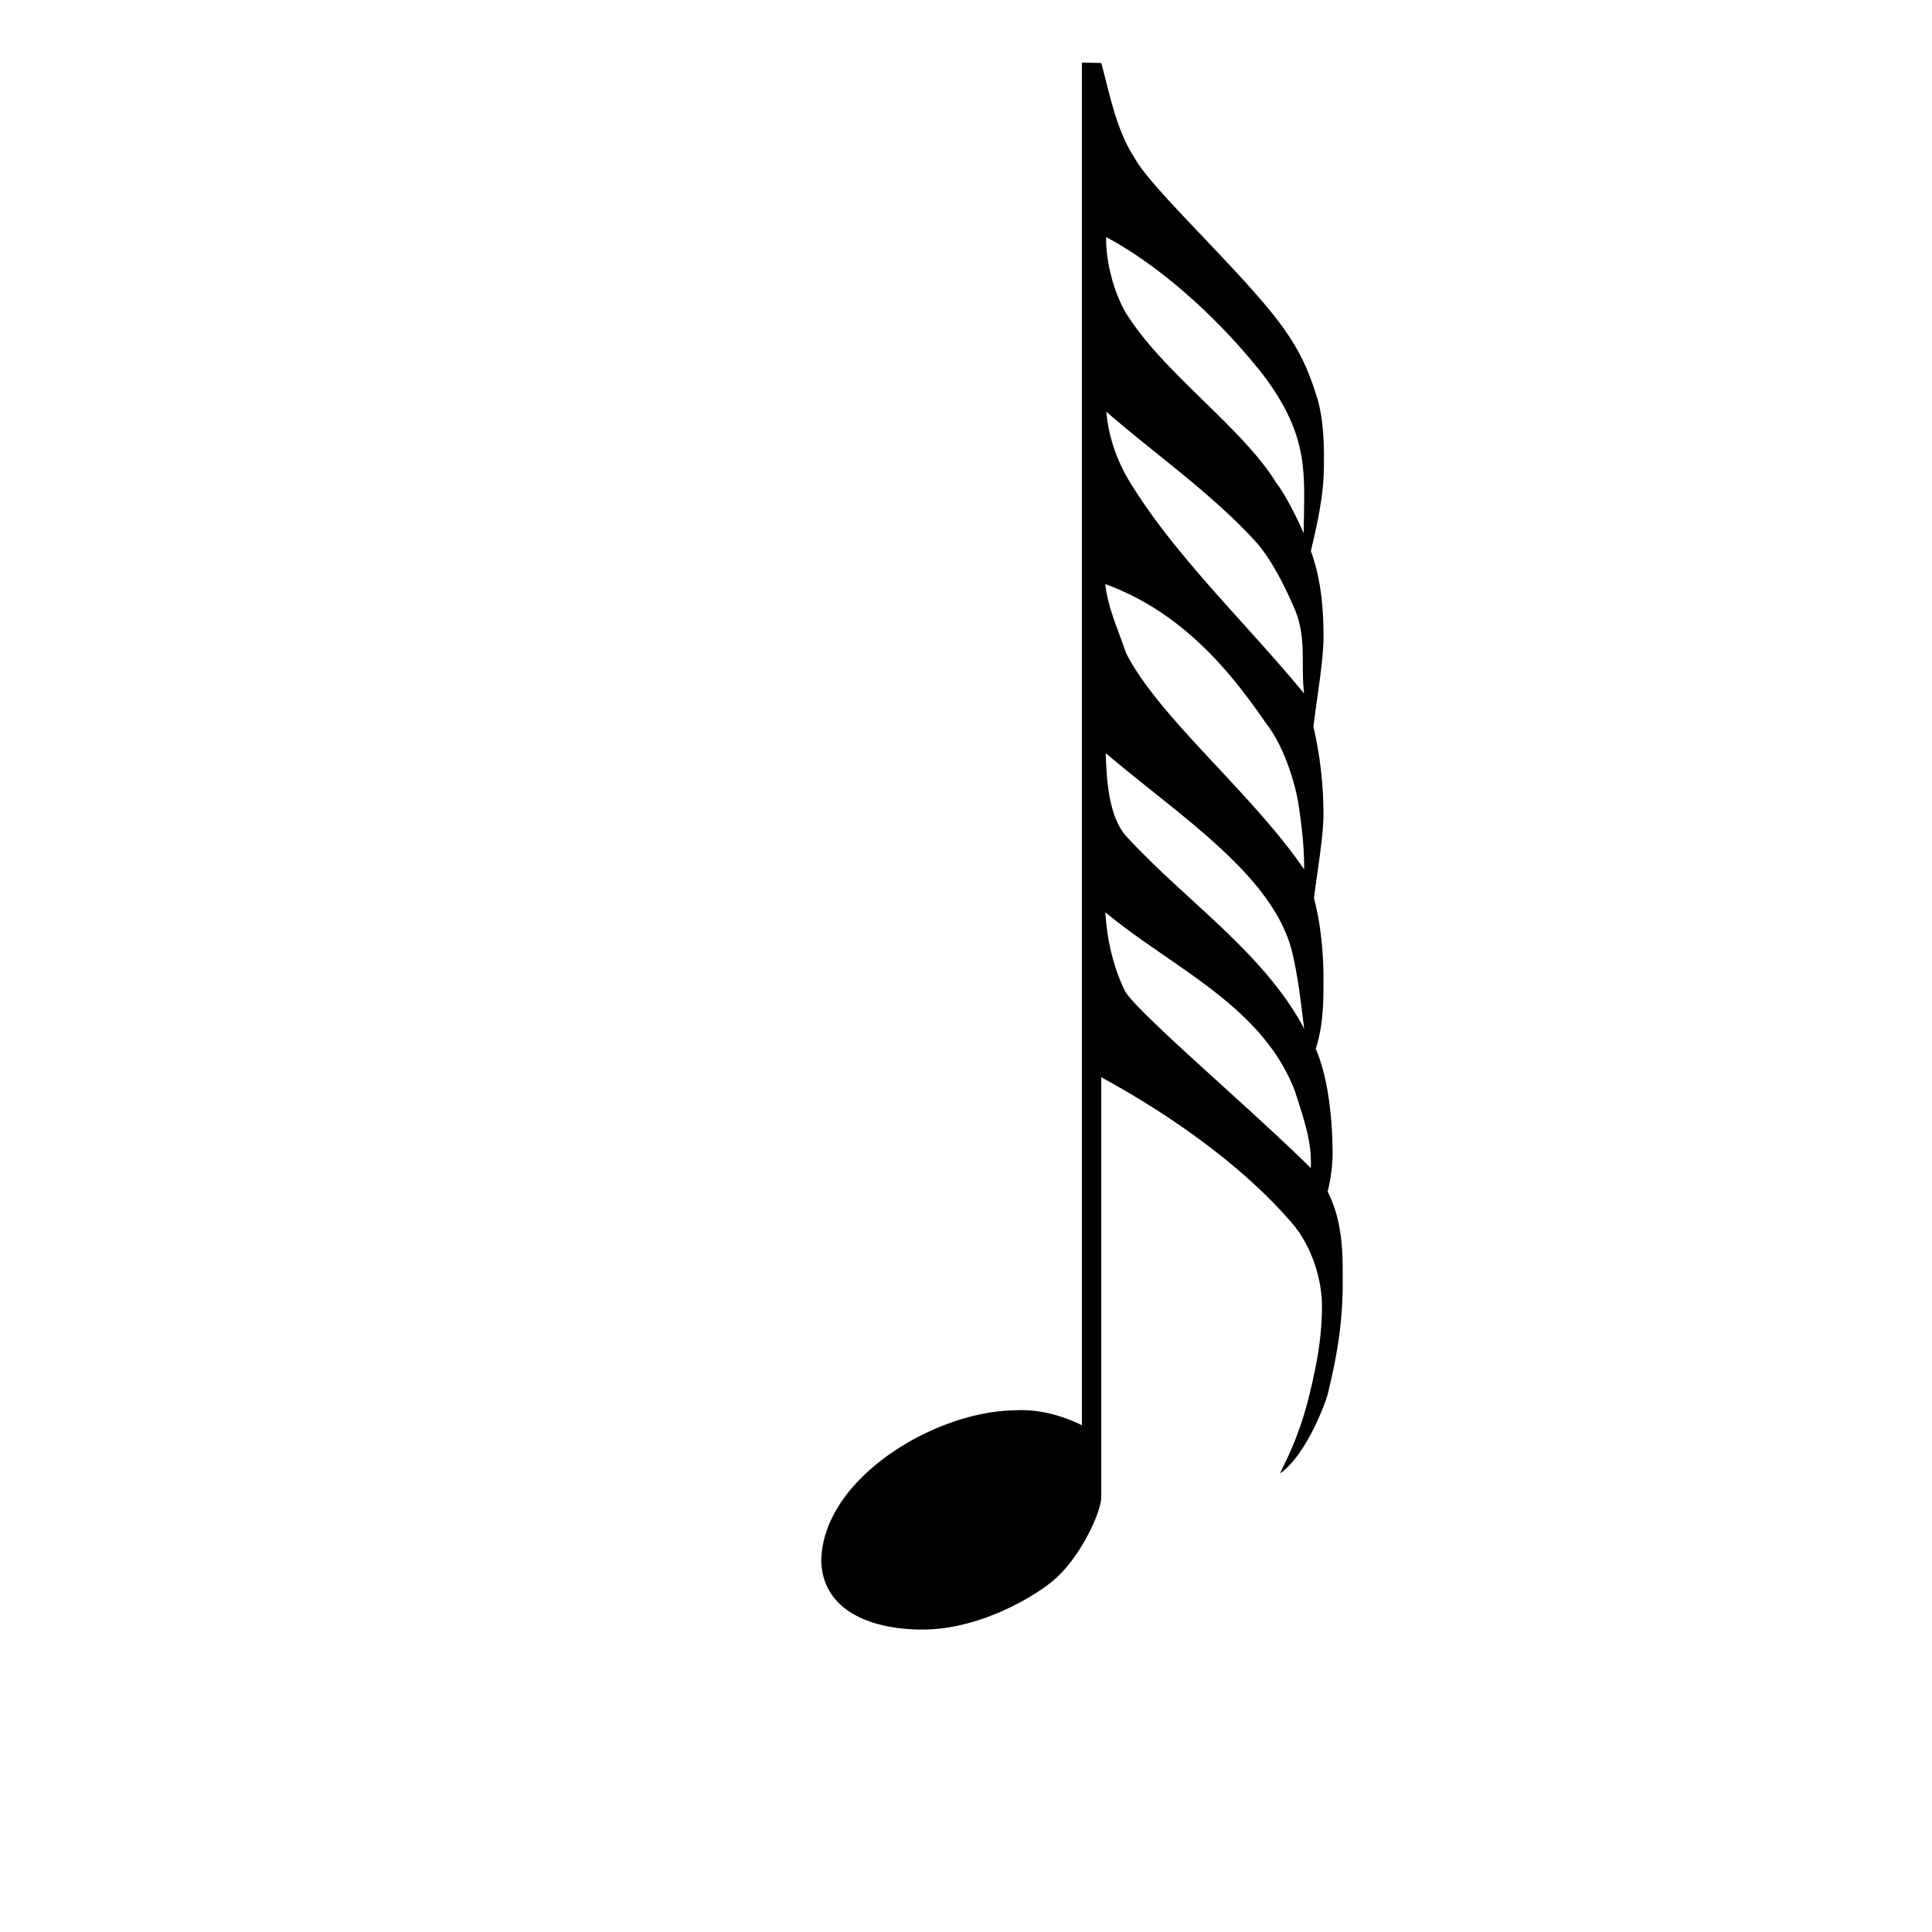 <svg xmlns="http://www.w3.org/2000/svg" width="200" height="200"><path d="m112 147.538.002-141.057 2 .038c.925 3.388 1.551 6.963 3.53 9.963 1.99 3.498 12.096 12.618 15.725 18.052 1.809 2.645 2.532 4.862 3.146 6.816.638 2.287.697 4.965.633 7.432-.046 2.904-.87 6.31-1.449 8.73l-.62-1.9c-.035-3.19.315-6.49-.512-9.617-.656-2.69-2.275-5.514-4.42-8.09-4.255-5.235-10.08-10.473-15.526-13.358-.056 3.022 1.09 6.34 2.119 7.965 3.867 6.145 11.912 11.71 15.43 17.378 1.32 1.784 2.573 4.455 3.46 6.644 1.268 3.3 1.476 6.336 1.497 9.513-.067 2.803-.7 6.144-1.05 9.215l-.97-3.477c-.349-3.02.3-5.741-.99-8.787-1.056-2.415-2.433-5.204-4.12-7.041-4.551-4.948-10.236-8.889-15.355-13.333.183 2.316.98 4.915 2.472 7.34 4.736 7.704 11.952 14.483 17.995 21.824a39.875 39.875 0 0 1 2.005 12.708c-.036 2.41-.657 5.754-1 8.637L135 89.993c.028-2.34-.271-4.695-.625-7.019-.531-2.87-1.76-6.105-3.292-8.066-3.157-4.544-8.169-11.358-16.662-14.44.257 2.447 1.346 4.746 2.13 7.1 3.35 6.657 13.049 14.513 18.448 22.425 1.66 3.784 2.05 8.427 2.002 11.956-.004.913.07 4.262-.872 6.815l-1.124-2.282c-.32-2.548-.589-5.062-1.15-7.53-1.732-8.106-11.49-14.285-19.394-20.985.101 2.818.306 6.39 2.016 8.476 6.122 6.725 14.38 12.17 18.52 20.037 2.27 2.872 2.955 8.49 2.956 13.137a17.92 17.92 0 0 1-.698 4.419l-1.563-3.124c.14-2.721-.753-5.156-1.612-7.877-3.368-8.923-12.689-12.812-19.65-18.59.145 2.51.687 5.352 1.972 8.028.801 1.915 13.026 12.226 19.29 18.442 3.454 3.541 3.303 8.806 3.303 11.445.048 3.908-.458 7.558-1.554 11.972-.13.606-2.178 6.324-4.95 8.206 1.63-3.243 2.598-5.802 3.497-10.066.732-3.322.84-5.4.863-7.19 0-3.072-1.173-6.343-2.996-8.54-4.962-5.833-12.435-11.19-19.857-15.226v43.481c.013 1.387-1.895 5.735-4.525 8.224-1.444 1.448-7.505 5.441-13.895 5.469-5.159.025-10.365-1.802-10.561-7.042.052-8.506 11.64-15.56 20.074-15.655 3.015-.172 5.676.934 6.907 1.545z" style="fill:#000;fill-opacity:1;stroke:none"/></svg>